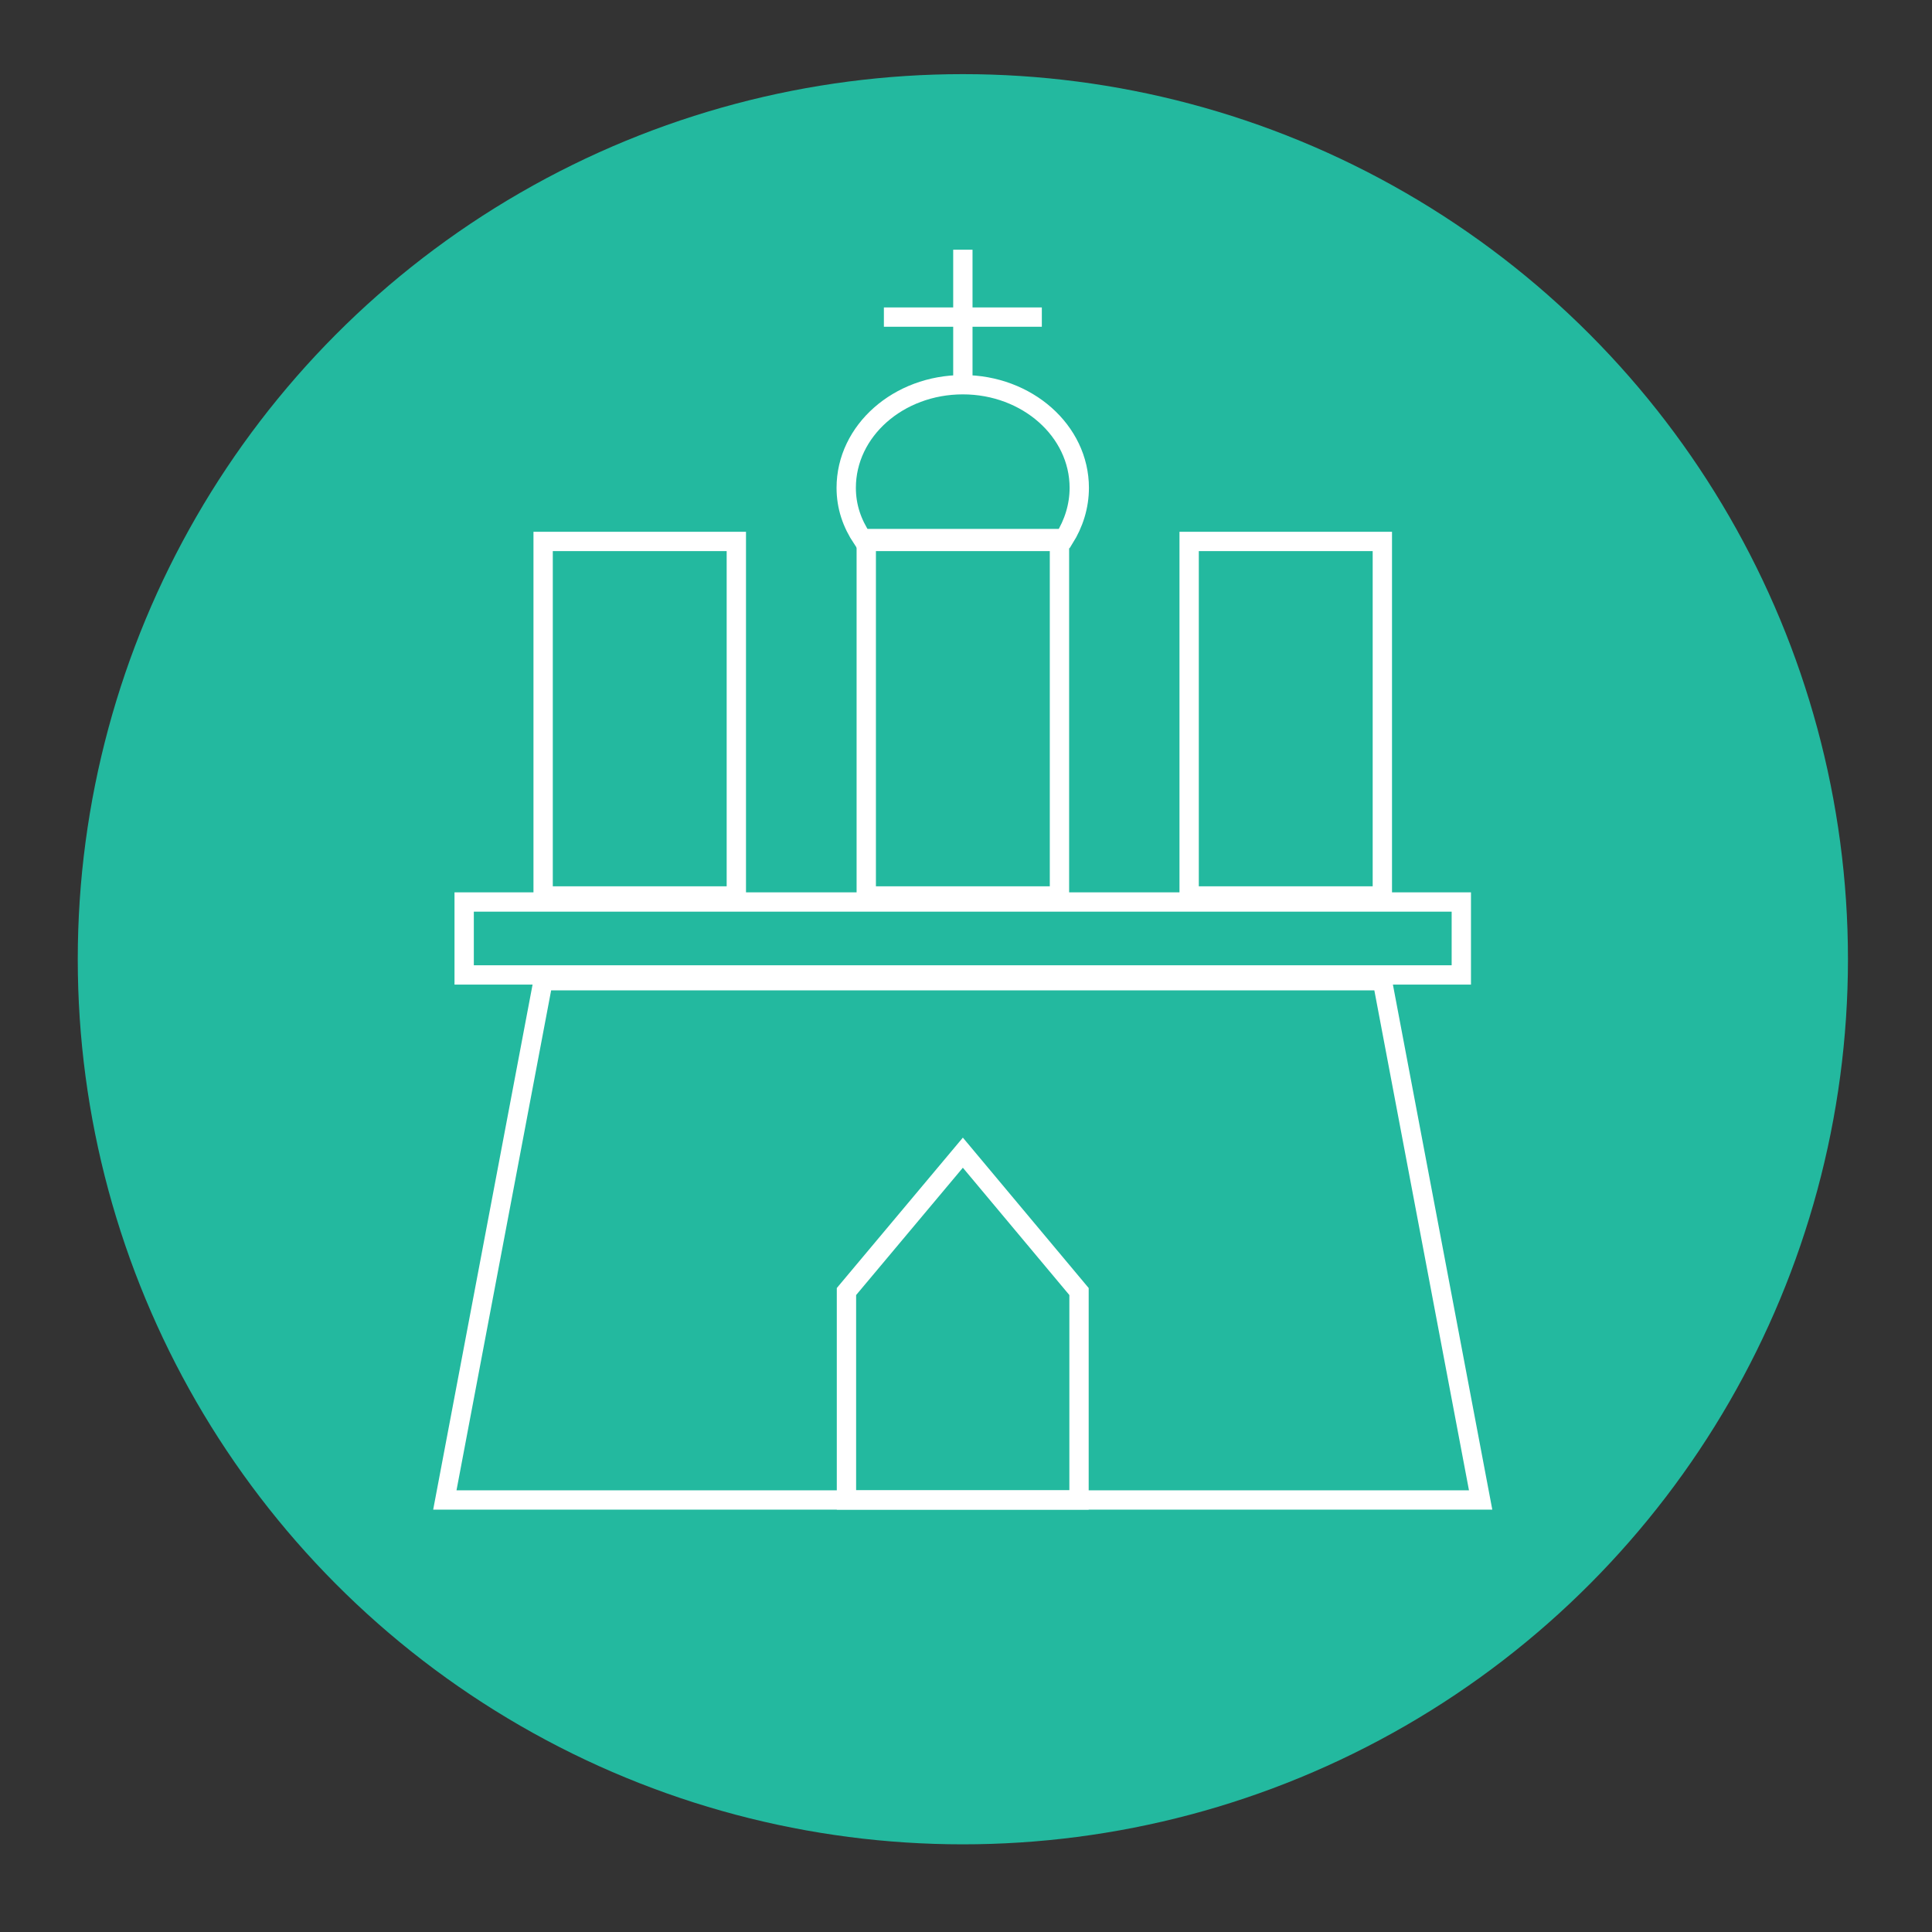 <?xml version="1.0" encoding="utf-8"?>
<!-- Generator: Adobe Illustrator 18.1.1, SVG Export Plug-In . SVG Version: 6.00 Build 0)  -->
<svg version="1.1" id="Layer_1" xmlns="http://www.w3.org/2000/svg" xmlns:xlink="http://www.w3.org/1999/xlink" x="0px" y="0px"
	 viewBox="0 0 800 800" enable-background="new 0 0 800 800" xml:space="preserve">
<rect x="0" y="0" width="800" height="800" fill="#333333" stroke="none"/>
<circle fill="#23B99F" cx="398.7" cy="397.2" r="366.5"/>
<g>
	<path fill="none" stroke="#FFFFFF" stroke-width="8" stroke-miterlimit="10" d="M446.9,202c0,7.6-2.3,14.8-6.2,21
		c-40.4,0-40.4,0-83.7,0c-4.2-6.3-6.6-13.2-6.6-21c0-23.6,21.6-42.7,48.3-42.7C425.3,159.3,446.9,178.4,446.9,202z"/>
	<polygon fill="none" stroke="#FFFFFF" stroke-width="8" stroke-miterlimit="10" points="446.8,621.1 350.5,621.1 350.5,534.8 
		398.7,477.3 446.8,534.8 	"/>
	<g>
		<rect x="224.9" y="224.2" fill="none" stroke="#FFFFFF" stroke-width="8" stroke-miterlimit="10" width="80" height="146.8"/>
		<rect x="492.4" y="224.2" fill="none" stroke="#FFFFFF" stroke-width="8" stroke-miterlimit="10" width="80" height="146.8"/>
		<rect x="358.7" y="224.2" fill="none" stroke="#FFFFFF" stroke-width="8" stroke-miterlimit="10" width="80" height="146.8"/>
	</g>
	<rect x="192.2" y="373.5" fill="none" stroke="#FFFFFF" stroke-width="8" stroke-miterlimit="10" width="412.9" height="30.2"/>
	<line fill="none" stroke="#FFFFFF" stroke-width="8" stroke-miterlimit="10" x1="398.7" y1="103.4" x2="398.7" y2="159.3"/>
	<line fill="none" stroke="#FFFFFF" stroke-width="8" stroke-miterlimit="10" x1="366" y1="131.3" x2="431.4" y2="131.3"/>
	<polygon fill="none" stroke="#FFFFFF" stroke-width="8" stroke-miterlimit="10" points="613.1,621.1 184.2,621.1 224.9,406.1 
		572.4,406.1 	"/>
</g>
</svg>
